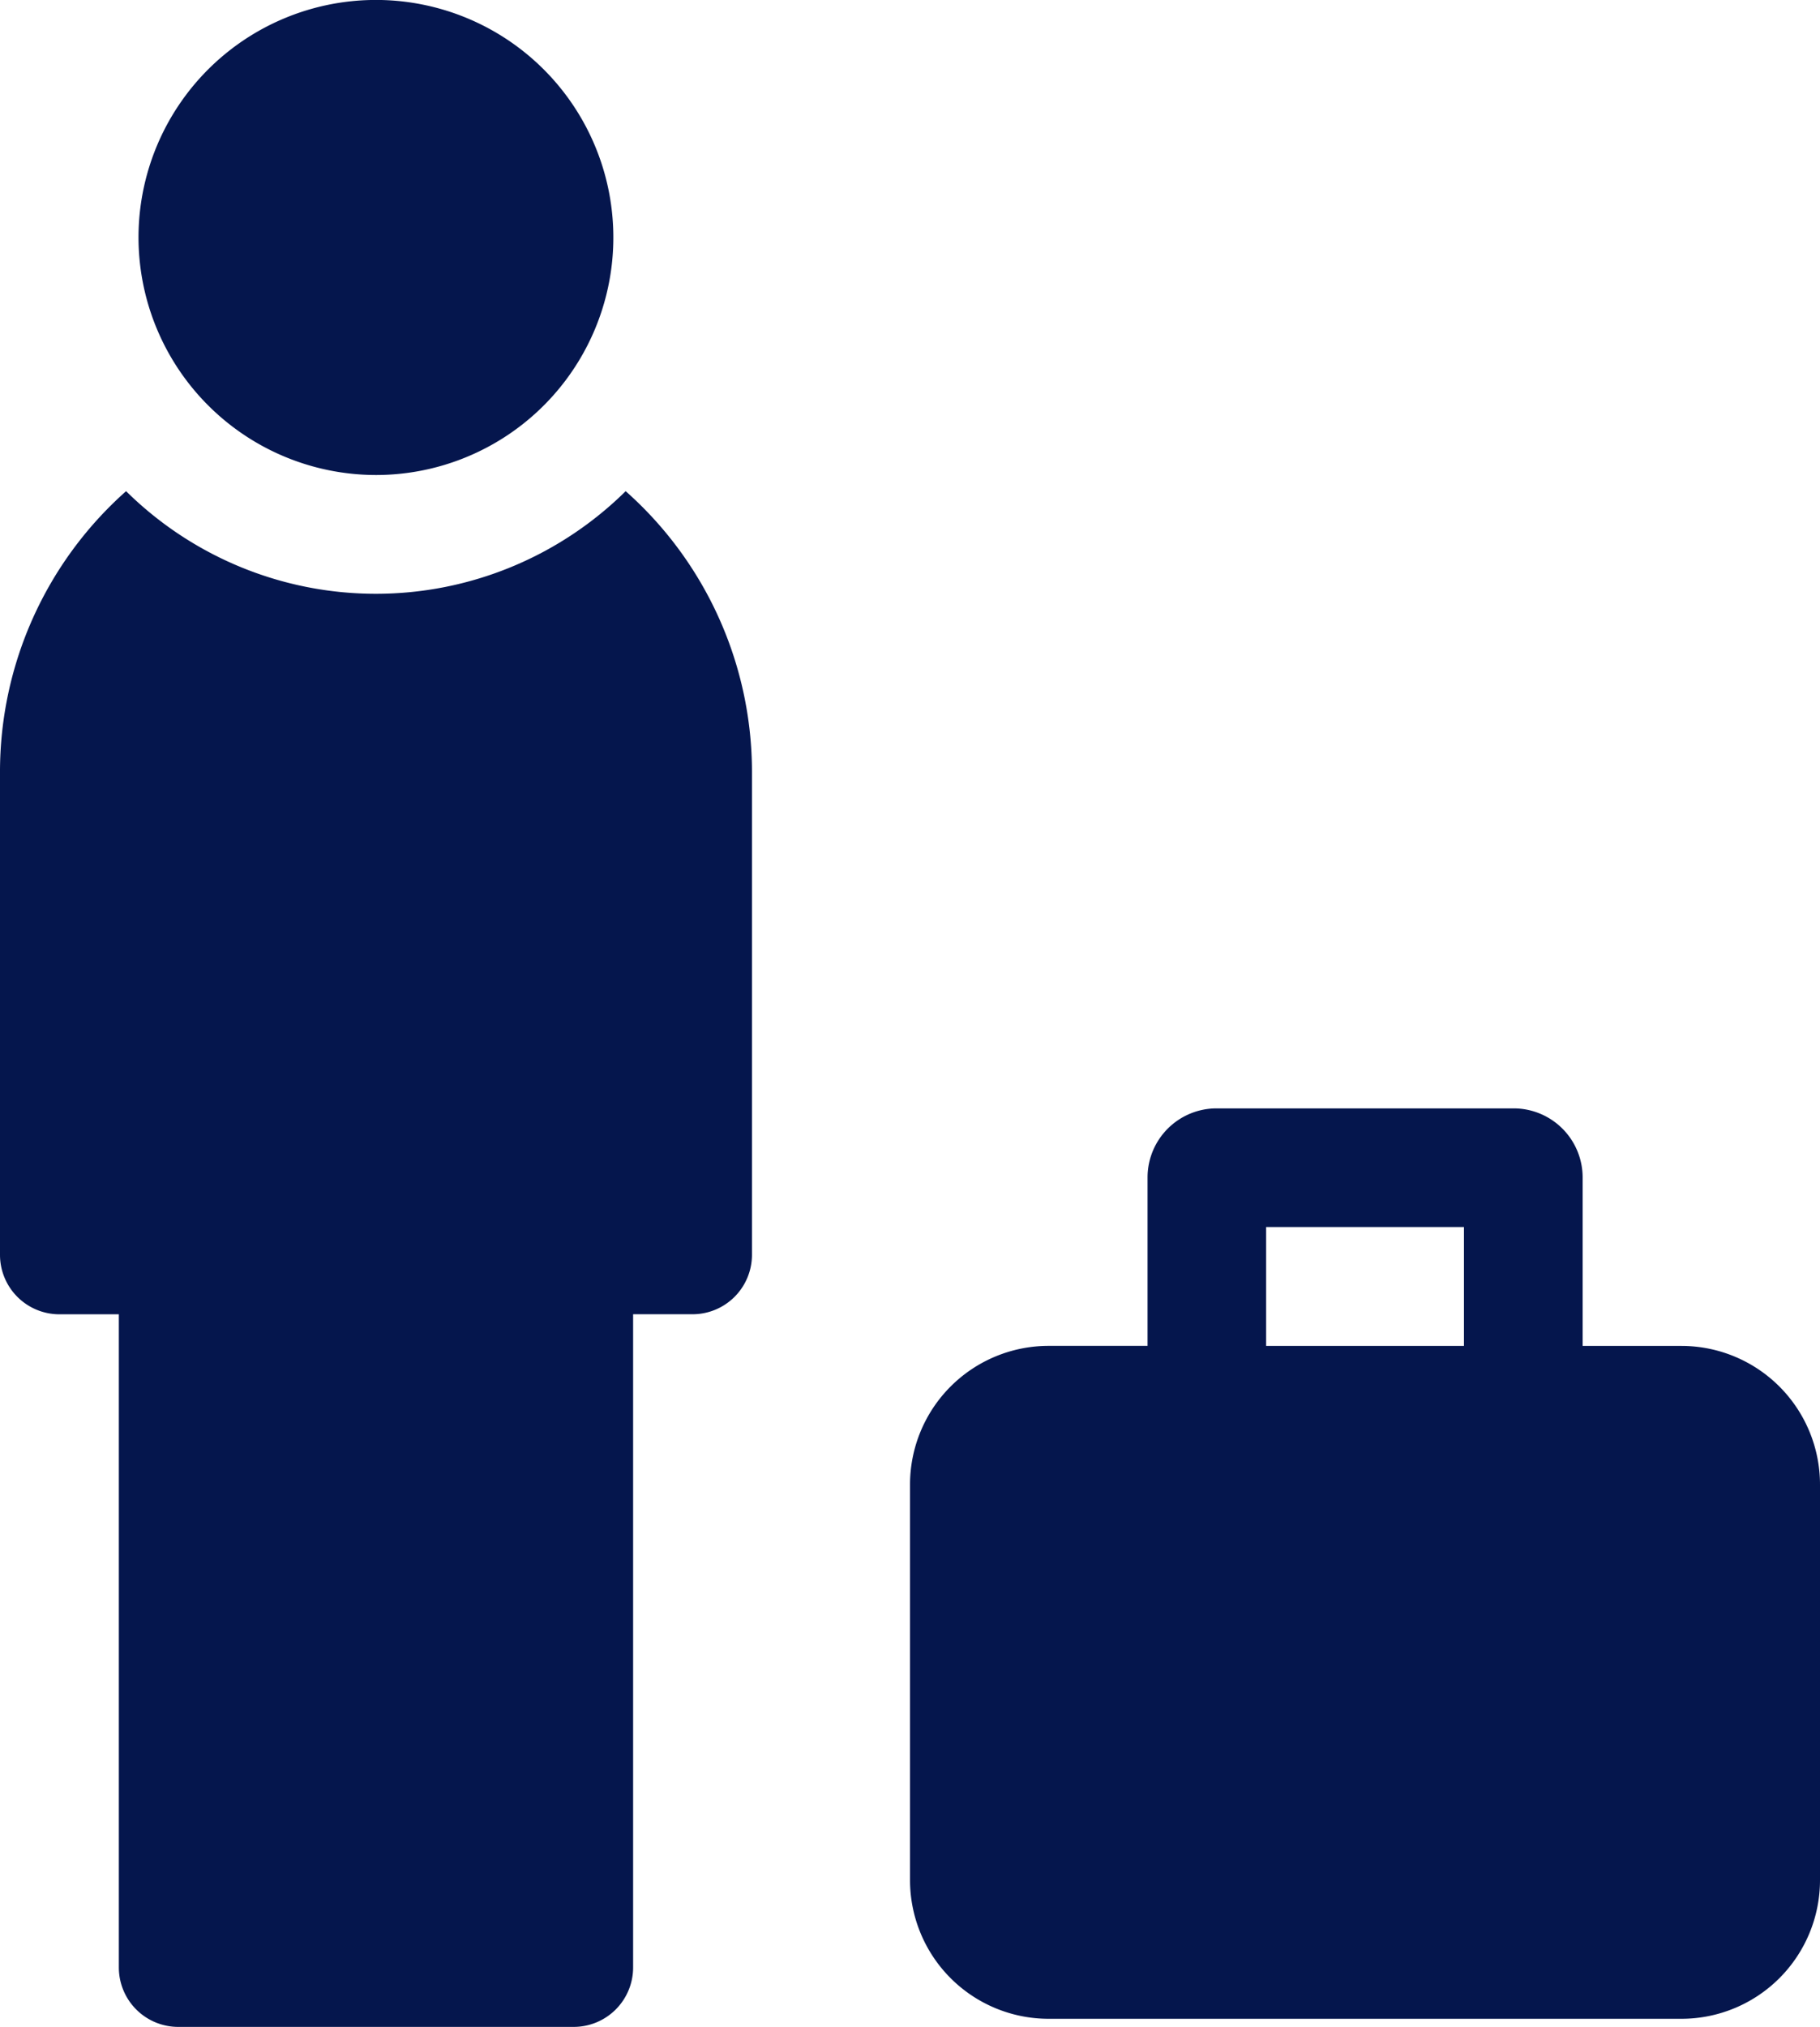 <svg xmlns="http://www.w3.org/2000/svg" width="33.691" height="37.5" viewBox="0 0 33.691 37.5"><defs><style>.a{fill:#05164d;}</style></defs><g transform="translate(0)"><path class="a" d="M244.282,284.395h-1.831v-3.117A1.278,1.278,0,0,0,241.174,280h-5.5a1.278,1.278,0,0,0-1.277,1.277v3.117h-1.831A2.566,2.566,0,0,0,230,286.958v7.324a2.566,2.566,0,0,0,2.563,2.563h11.719a2.566,2.566,0,0,0,2.563-2.563v-7.324A2.566,2.566,0,0,0,244.282,284.395Zm-7.69-2.2h3.662v2.2h-3.662Zm0,0" transform="translate(-213.154 -259.492)"/><path class="a" d="M39.395,8.789A4.395,4.395,0,1,0,35,4.395,4.4,4.4,0,0,0,39.395,8.789Zm0,0" transform="translate(-32.436)"/><path class="a" d="M11.582,124.078a6.58,6.58,0,0,1-9.248,0A6.942,6.942,0,0,0,0,129.272v8.936a1.1,1.1,0,0,0,1.1,1.1H2.2v12.085a1.1,1.1,0,0,0,1.1,1.1H10.62a1.1,1.1,0,0,0,1.1-1.1V139.307h1.1a1.1,1.1,0,0,0,1.1-1.1v-8.936A6.942,6.942,0,0,0,11.582,124.078Zm0,0" transform="translate(0 -114.99)"/></g></svg>